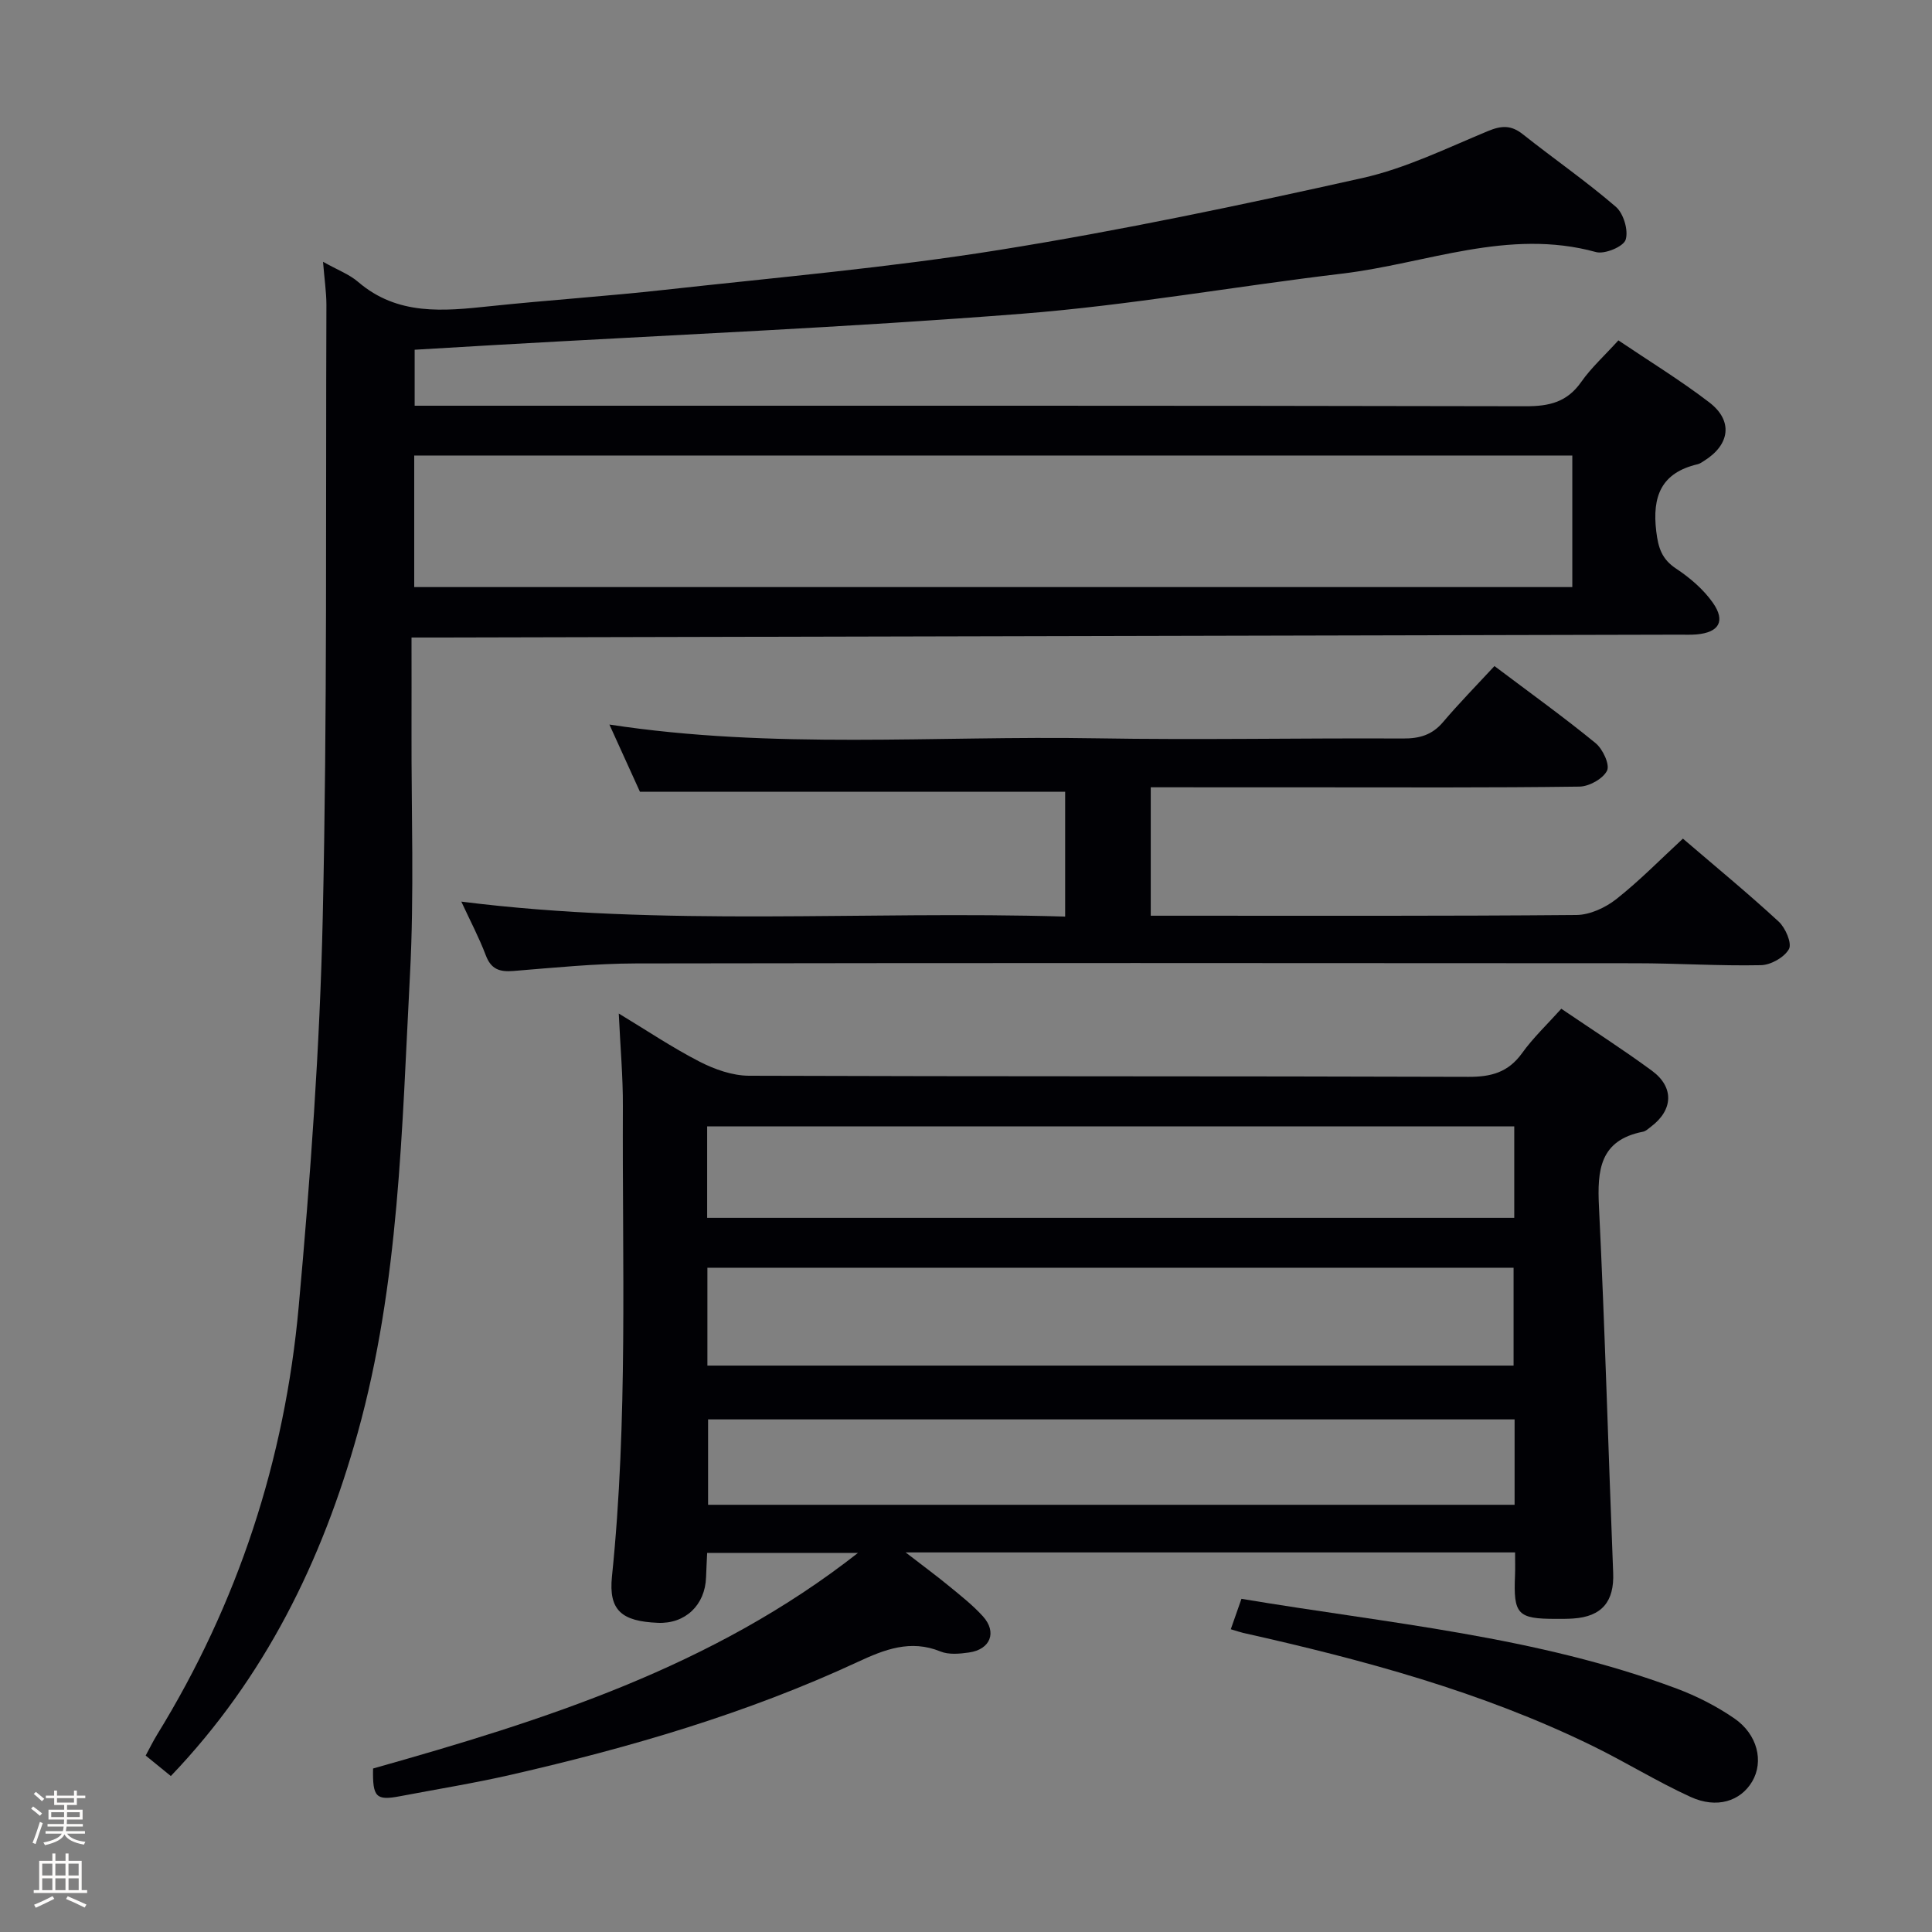 <svg enable-background="new 0 0 400 400" viewBox="0 0 400 400" xmlns="http://www.w3.org/2000/svg"><rect x="0" y="0" width="400" height="400" fill="#808080" stroke="none"/><path d="m6.44 374.46.42-.45c.65.47 1.27.95 1.85 1.44l-.45.49c-.65-.56-1.25-1.06-1.82-1.48m.93 7.33-.63-.26c.55-1.36 1.05-2.8 1.52-4.33.19.1.38.19.59.27-.46 1.29-.95 2.73-1.48 4.32m-.38-10.38.44-.42c.43.34 1.01.82 1.74 1.44l-.49.49c-.53-.51-1.09-1.01-1.69-1.51m2.5.35h1.72v-1.04h.59v1.04h3.52v-1.04h.59v1.04h1.75v.53h-1.75v1.42h-2.03v.97h3.22v2.03h-3.24c0 .35-.01.66-.03.93h3.32v.53h-3.37c-.03.27-.08.58-.15.94h3.96v.53h-3.71c.67.92 1.93 1.48 3.79 1.68-.13.24-.23.44-.29.59-2.13-.38-3.48-1.08-4.04-2.12-.43.97-1.77 1.72-4.03 2.23-.09-.19-.2-.37-.33-.55 2.1-.42 3.37-1.03 3.81-1.83h-3.36v-.53h3.58c.08-.29.13-.61.16-.94h-3.33v-.53h3.39c.02-.27.04-.58.04-.93h-3.23v-2.03h3.25v-.97h-2.07v-1.42h-1.73zm1.12 3.44v1h2.65c.01-.3.02-.44.01-.4v-.25-.35zm1.19-2h3.52v-.91h-3.52zm4.71 2h-2.63v.59c0 .15-.01.28-.01.4h2.64z" fill="#fcfbfa"/><path d="m13.56 383.74h.63v1.52h2.72v6.07h1.13v.6h-11.06v-.6h1.13v-6.07h2.73v-1.52h.63v1.52h2.1v-1.52zm-2.69 8.83.38.56c-1.24.63-2.53 1.25-3.85 1.85-.1-.21-.21-.42-.34-.63 1.36-.55 2.63-1.15 3.81-1.78m-2.13-4.27h2.1v-2.45h-2.1zm0 3.04h2.1v-2.46h-2.1zm2.72-3.04h2.1v-2.45h-2.1zm0 3.04h2.1v-2.46h-2.1zm6.07 3.6c-1.41-.71-2.7-1.3-3.86-1.78l.35-.56c1.45.62 2.75 1.19 3.88 1.72zm-1.25-9.09h-2.1v2.45h2.1zm-2.09 5.49h2.1v-2.46h-2.1z" fill="#fcfbfa"/><g fill="#010105"><path d="m66.88 54.2c3.02 1.7 5.44 2.59 7.27 4.17 8.17 7.01 17.64 6.05 27.28 5.03 12.06-1.27 24.18-2.06 36.24-3.4 23.11-2.56 46.32-4.58 69.26-8.26 25.2-4.04 50.22-9.32 75.14-14.88 8.95-2 17.45-6.18 26.01-9.73 2.82-1.17 4.81-1.24 7.21.67 6.38 5.06 13.1 9.71 19.26 15.02 1.59 1.37 2.64 4.9 2.02 6.82-.46 1.43-4.34 3.04-6.13 2.55-18.13-5-35.12 2.38-52.56 4.46-22.09 2.63-44.06 6.56-66.21 8.3-36.28 2.85-72.67 4.38-109.01 6.47-5.46.31-10.93.64-16.81.99v11.59h6.06c74.66 0 149.31-.05 223.97.11 4.9.01 8.56-.86 11.48-5.01 2.08-2.97 4.84-5.46 7.71-8.63 6.3 4.25 12.8 8.23 18.82 12.84 4.97 3.8 4.29 8.76-1.07 12.1-.42.26-.85.59-1.32.7-7.55 1.76-9.47 6.63-8.59 13.91.42 3.44 1.15 5.75 4.13 7.72 2.85 1.89 5.63 4.27 7.58 7.04 2.7 3.84 1.26 6.17-3.37 6.57-1.16.1-2.33.05-3.5.05-85.47.2-170.94.4-256.41.59-1.79 0-3.58 0-6.14 0 0 6.78.02 13.08 0 19.37-.05 16.83.57 33.7-.32 50.48-1.68 31.82-2.2 63.84-10.83 94.86-7.37 26.48-19.2 50.64-38.68 71.01-1.62-1.32-3.25-2.65-5.21-4.24.82-1.51 1.52-2.95 2.36-4.32 16.76-27.22 26.45-56.91 29.32-88.59 2.43-26.8 4.38-53.71 4.98-80.6.95-42.28.6-84.6.76-126.9-.01-2.61-.41-5.24-.7-8.86zm18.88 67.35h239.77c0-9.3 0-18.32 0-27.24-80.15 0-159.9 0-239.77 0z"/><path d="m323.25 208.85c6.48 4.4 12.76 8.42 18.76 12.83 4.64 3.41 4.4 8.12-.17 11.57-.53.4-1.07.94-1.68 1.06-8.96 1.76-9.49 7.95-9.11 15.56 1.24 25.24 1.93 50.52 2.94 75.77.24 5.93-2.32 9.07-8.32 9.46-1.16.08-2.33.07-3.5.07-7.99.01-8.85-.92-8.5-9.04.06-1.46.01-2.93.01-4.72-41.87 0-83.42 0-126.18 0 3.45 2.67 6.26 4.73 8.95 6.94 2.44 2 4.95 3.97 7.06 6.3 2.96 3.28 1.55 6.85-2.88 7.48-1.94.28-4.2.49-5.92-.21-6.2-2.54-11.63-.39-17.09 2.15-23 10.69-47.2 17.74-71.84 23.38-7.6 1.74-15.31 2.98-22.97 4.44-4.96.94-5.69.21-5.57-5.74 35.31-9.96 70.26-20.97 100.4-44.64-10.61 0-20.61 0-31.23 0-.07 1.56-.17 3.31-.23 5.06-.19 5.75-4.31 9.66-9.96 9.42-7.49-.31-10.24-2.55-9.52-9.59 3.33-32.39 2.11-64.87 2.26-97.32.03-6.13-.53-12.26-.85-19.24 5.81 3.51 11.1 7.07 16.74 9.97 3.1 1.59 6.77 2.89 10.19 2.91 49.65.18 99.31.06 148.97.23 4.72.02 8.24-.93 11.09-4.87 2.3-3.21 5.22-5.97 8.15-9.23zm-176.79 73.88h166.91c0-6.94 0-13.62 0-20.26-55.84 0-111.23 0-166.91 0zm-.05-49.52v18.93h167.1c0-6.54 0-12.64 0-18.93-55.72 0-111.13 0-167.1 0zm167.17 78.34c0-6.24 0-11.85 0-17.68-55.87 0-111.5 0-166.98 0v17.68z"/><path d="m238.25 163v26.59h5.13c27.66 0 55.33.09 82.99-.15 2.79-.02 6.01-1.51 8.27-3.29 4.81-3.79 9.12-8.21 13.79-12.52 6.81 5.84 13.49 11.33 19.84 17.19 1.4 1.29 2.77 4.5 2.11 5.68-.95 1.71-3.75 3.29-5.8 3.33-8.64.18-17.29-.4-25.94-.4-68.99-.05-137.99-.08-206.98.04-8.46.02-16.92.88-25.37 1.56-2.85.23-4.62-.35-5.71-3.24-1.38-3.65-3.22-7.13-5.07-11.12 41.96 5.29 83.38 1.84 125.02 3.1 0-9.2 0-17.62 0-25.85-29.11 0-58.14 0-88.04 0-1.72-3.79-3.89-8.56-6.32-13.91 33.95 5.19 67.43 2.27 100.81 2.85 21.16.36 42.33-.07 63.49.04 3.43.02 6.03-.73 8.29-3.39 3.32-3.91 6.93-7.59 10.65-11.61 7.53 5.67 14.41 10.61 20.94 15.96 1.49 1.22 2.99 4.45 2.37 5.7-.84 1.68-3.71 3.28-5.74 3.3-18.5.25-37 .15-55.49.15-10.96-.01-21.93-.01-33.24-.01z"/><path d="m254.82 337.32c.81-2.31 1.45-4.14 2.21-6.3 30.38 5.09 61.08 7.72 90.1 18.58 4.17 1.56 8.25 3.64 11.92 6.16 4.86 3.33 6.15 8.96 3.72 13.08-2.41 4.08-7.32 5.68-12.76 3.19-6.94-3.17-13.47-7.23-20.33-10.58-22.98-11.23-47.49-17.82-72.31-23.38-.64-.15-1.26-.37-2.55-.75z"/></g></svg>